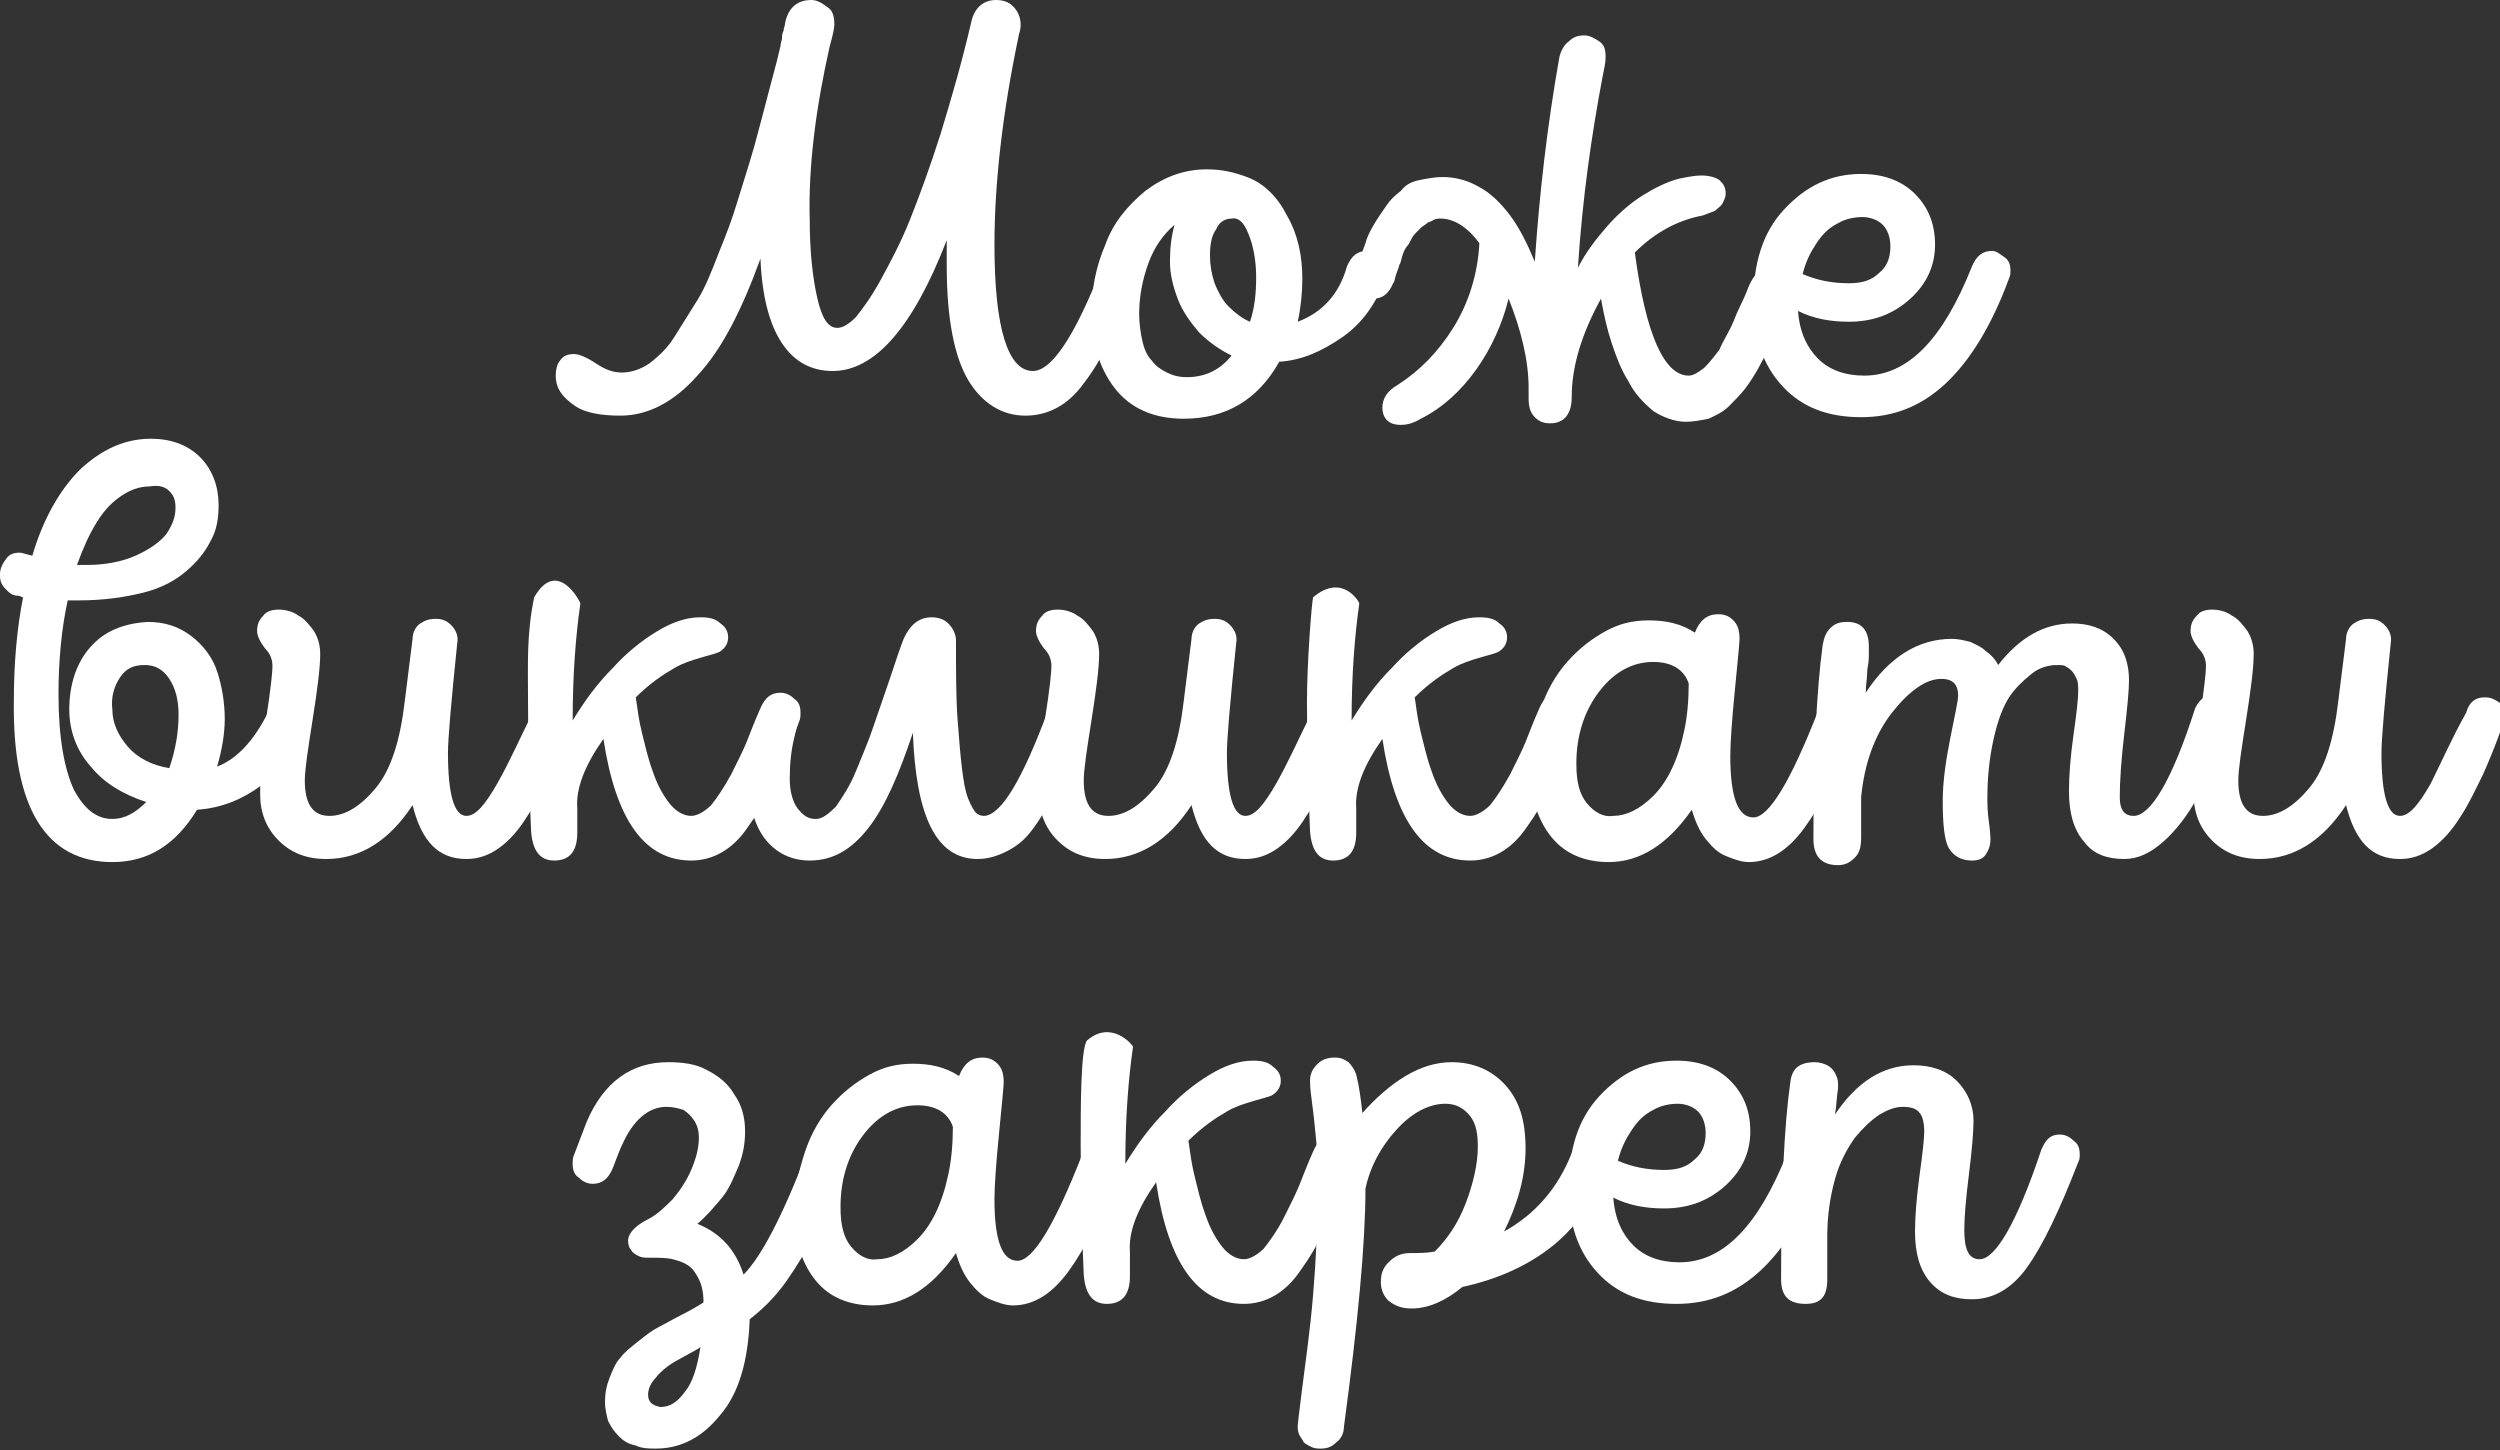<?xml version="1.0" encoding="utf-8"?>
<!-- Generator: Adobe Illustrator 24.0.3, SVG Export Plug-In . SVG Version: 6.00 Build 0)  -->
<svg version="1.1" id="Слой_1" xmlns="http://www.w3.org/2000/svg" xmlns:xlink="http://www.w3.org/1999/xlink" x="0px" y="0px"
	 viewBox="0 0 162.4 94.2" style="enable-background:new 0 0 162.4 94.2;" xml:space="preserve">
<rect x="0" y="0" width="162.4" height="94.2" fill="#333333" stroke="none"/>
<style type="text/css">
	.st0{fill:#FFFFFF;}
</style>
<g>
	<path class="st0" d="M67.1,24.1c-1.6,0-2.5-2.7-2.5-8.2c0-3.9,0.5-8.5,1.6-13.7c0.1-0.3,0.1-0.5,0.1-0.6c0-0.5-0.2-0.9-0.5-1.2
		C65.5,0.1,65.1,0,64.7,0c-0.8,0-1.4,0.5-1.6,1.4c-0.6,2.6-1.3,5-2,7.3c-0.7,2.2-1.4,4.1-2,5.6c-0.6,1.5-1.3,2.8-1.9,3.9
		c-0.6,1.1-1.2,1.9-1.6,2.4c-0.5,0.5-0.9,0.7-1.2,0.7c-0.6,0-1-0.6-1.3-1.9c-0.3-1.3-0.5-3-0.5-5.1C52.5,10.8,53,7,53.9,3
		c0.2-0.7,0.3-1.2,0.3-1.4c0-0.5-0.1-0.9-0.4-1.1C53.4,0.2,53.1,0,52.7,0c-0.9,0-1.5,0.5-1.7,1.5c0,0.2-0.1,0.3-0.1,0.5
		c-0.1,0.2-0.1,0.3-0.1,0.5c0,0.1-0.1,0.3-0.1,0.5c-0.3,1.3-0.6,2.3-0.8,3.1c-0.2,0.8-0.5,1.9-0.9,3.4c-0.4,1.4-0.8,2.6-1.1,3.6
		c-0.3,1-0.7,2.1-1.2,3.3c-0.5,1.3-0.9,2.3-1.4,3.1c-0.5,0.8-1,1.6-1.5,2.4c-0.5,0.8-1.1,1.3-1.6,1.7c-0.6,0.4-1.2,0.6-1.8,0.6
		c-0.6,0-1.1-0.2-1.7-0.6c-0.6-0.4-1.1-0.6-1.4-0.6c-0.4,0-0.7,0.1-0.9,0.4c-0.2,0.2-0.3,0.6-0.3,1c0,0.8,0.4,1.4,1.3,2
		C38,26.8,39,27,40.3,27c1.8,0,3.5-0.9,5-2.6c1.6-1.7,2.9-4.3,4.1-7.6c0.1,2.5,0.6,4.3,1.4,5.5c0.8,1.2,1.9,1.8,3.3,1.8
		c2.7,0,5.2-2.8,7.4-8.5c0,0.6,0,1.2,0,1.7c0,3.4,0.5,5.9,1.4,7.4c0.9,1.5,2.2,2.3,3.7,2.3c1.5,0,2.8-0.7,3.8-2.1
		c1.1-1.4,2.2-3.6,3.5-6.8c0.1-0.2,0.1-0.4,0.1-0.6c0-0.4-0.1-0.7-0.3-0.9c-0.2-0.2-0.5-0.4-0.8-0.4c-0.6,0-1,0.4-1.3,1.1
		C69.8,21.9,68.3,24.1,67.1,24.1L67.1,24.1z"/>
	<path class="st0" d="M84.3,20.9c0.2-0.9,0.3-1.9,0.3-2.8c0-1.5-0.3-2.9-1-4.1c-0.6-1.2-1.5-2.1-2.6-2.5c-0.8-0.3-1.6-0.5-2.6-0.5
		c-1.5,0-2.8,0.5-4,1.4c-1.2,1-2.1,2.1-2.6,3.5c-0.6,1.4-0.9,2.9-0.9,4.4c0,1.9,0.5,3.6,1.5,4.9c1,1.3,2.5,2,4.5,2
		c2.7,0,4.8-1.2,6.2-3.7c1.5-0.1,2.8-0.7,4.1-1.6c1.3-0.9,2.2-2.2,2.8-3.8c0.1-0.2,0.1-0.4,0.1-0.6c0-0.4-0.1-0.6-0.4-0.9
		c-0.2-0.2-0.5-0.3-0.9-0.3c-0.6,0-1,0.3-1.3,1C87,19.1,85.9,20.3,84.3,20.9L84.3,20.9z M81.1,15.2c0.3,0.7,0.5,1.7,0.5,2.8
		c0,1.1-0.1,2-0.4,2.9c-0.5-0.2-1-0.6-1.4-1c-0.4-0.4-0.7-1-0.9-1.5c-0.2-0.6-0.3-1.2-0.3-1.8c0-0.7,0.1-1.3,0.4-1.7
		c0.2-0.5,0.6-0.7,1-0.7C80.4,14.1,80.8,14.4,81.1,15.2z M75.8,24.2c-0.4-0.2-0.7-0.4-1-0.8c-0.3-0.3-0.5-0.8-0.6-1.3
		C74.1,21.7,74,21,74,20.4c0-1.1,0.2-2.2,0.6-3.3c0.4-1.1,1-1.9,1.7-2.5C76.1,15.3,76,16.1,76,17c0,0.8,0.2,1.6,0.5,2.4
		c0.3,0.8,0.8,1.5,1.4,2.2c0.6,0.6,1.3,1.1,2.1,1.5c-0.8,1-1.8,1.4-2.9,1.4C76.6,24.5,76.2,24.4,75.8,24.2z"/>
	<path class="st0" d="M113.4,19.1c-0.2,0.5-0.5,1-0.8,1.8c-0.3,0.7-0.7,1.3-0.9,1.8c-0.3,0.4-0.6,0.8-1,1.2c-0.4,0.3-0.7,0.5-1,0.5
		c-1.6,0-2.8-2.7-3.5-8c1.3-1.3,2.8-2.1,4.4-2.4c0.3-0.1,0.5-0.2,0.8-0.3c0.2-0.2,0.4-0.3,0.5-0.5c0.1-0.2,0.2-0.4,0.2-0.6
		c0-0.4-0.1-0.6-0.4-0.9c-0.3-0.2-0.7-0.3-1.2-0.3c-0.4,0-0.9,0.1-1.4,0.2c-0.8,0.2-1.6,0.6-2.4,1.1c-0.8,0.5-1.6,1.2-2.3,2
		c-0.7,0.8-1.4,1.7-1.9,2.7c0.3-4.6,0.9-8.7,1.6-12.4c0.1-0.5,0.2-0.9,0.2-1.3c0-0.5-0.1-0.8-0.4-1c-0.3-0.2-0.6-0.4-1-0.4
		c-0.4,0-0.7,0.1-1,0.4c-0.3,0.2-0.5,0.6-0.6,1c-0.8,4.5-1.3,8.9-1.6,13.3c-0.5-1.2-1-2.2-1.6-3c-0.6-0.8-1.3-1.5-2.1-1.9
		c-0.7-0.4-1.5-0.6-2.3-0.6c-0.5,0-1,0.1-1.5,0.2c-0.5,0.1-0.9,0.3-1.2,0.7c-0.4,0.3-0.7,0.6-0.9,0.9c-0.2,0.3-0.5,0.7-0.8,1.2
		c-0.3,0.5-0.5,0.9-0.6,1.3c-0.1,0.3-0.3,0.8-0.5,1.4c-0.1,0.2-0.1,0.3-0.2,0.4c-0.1,0.2-0.1,0.4-0.1,0.5c0,0.4,0.1,0.7,0.4,0.9
		c0.2,0.3,0.5,0.4,0.9,0.4c0.6,0,1-0.3,1.3-1c0.1-0.1,0.1-0.3,0.2-0.6c0.1-0.3,0.2-0.5,0.2-0.6c0.1-0.1,0.1-0.3,0.2-0.6
		c0.1-0.3,0.2-0.5,0.3-0.6c0.1-0.1,0.2-0.3,0.3-0.5c0.1-0.2,0.2-0.3,0.3-0.4c0.1-0.1,0.2-0.2,0.3-0.3c0.1-0.1,0.3-0.2,0.4-0.3
		c0.1-0.1,0.3-0.1,0.4-0.2c0.2-0.1,0.3-0.1,0.5-0.1c0.8,0,1.7,0.5,2.5,1.6c-0.1,2-0.7,3.9-1.7,5.5c-1,1.6-2.2,2.8-3.6,3.7
		c-0.7,0.4-1,0.9-1,1.5c0,0.3,0.1,0.6,0.3,0.8c0.2,0.2,0.5,0.3,0.9,0.3c0.4,0,0.8-0.1,1.3-0.4c1.4-0.7,2.6-1.8,3.6-3.2
		c1-1.4,1.7-3,2.1-4.6c0.8,2,1.3,4,1.3,5.8c0,0.2,0,0.3,0,0.5v0.2c0,0.5,0.1,0.9,0.4,1.2c0.3,0.3,0.6,0.4,1,0.4
		c0.9,0,1.4-0.6,1.4-1.7c0-2.1,0.7-4.2,1.9-6.4c0.2,1.1,0.4,2,0.7,2.9c0.3,0.9,0.6,1.7,1.1,2.5c0.4,0.8,1,1.4,1.6,1.9
		c0.6,0.4,1.4,0.7,2.1,0.7c0.5,0,1-0.1,1.5-0.2c0.4-0.2,0.9-0.4,1.3-0.8c0.4-0.4,0.8-0.8,1.1-1.2c0.3-0.4,0.7-1,1.1-1.8
		c0.4-0.7,0.7-1.5,1-2.2c0.3-0.7,0.7-1.7,1.2-2.8c0.1-0.2,0.1-0.4,0.1-0.5c0-0.4-0.1-0.7-0.4-0.9c-0.3-0.2-0.5-0.4-0.9-0.4
		c-0.6,0-1,0.3-1.2,1C113.8,18,113.6,18.6,113.4,19.1z"/>
	<path class="st0" d="M121.1,24.4c-1.3,0-2.3-0.4-3-1.1c-0.7-0.7-1.2-1.7-1.3-3.1c1,0.5,2.1,0.7,3.3,0.7c1.6,0,2.9-0.5,4-1.5
		c1.1-1,1.6-2.2,1.6-3.5c0-1.3-0.4-2.4-1.3-3.3c-0.9-0.9-2.1-1.3-3.5-1.3c-2,0-3.6,0.8-5,2.3c-1.4,1.5-2,3.5-2,6
		c0,2.3,0.6,4.1,1.9,5.5c1.3,1.4,3,2,5.1,2c2.1,0,3.9-0.7,5.5-2.2c1.6-1.5,3-3.8,4.1-6.8c0.1-0.2,0.1-0.4,0.1-0.5
		c0-0.4-0.1-0.7-0.4-0.9c-0.3-0.2-0.5-0.4-0.8-0.4c-0.6,0-1,0.3-1.3,1C126.2,22.1,123.9,24.4,121.1,24.4L121.1,24.4z M122.3,14.6
		c0.3,0.3,0.5,0.8,0.5,1.4c0,0.7-0.2,1.3-0.7,1.7c-0.5,0.5-1.1,0.7-2,0.7c-1.1,0-2.1-0.2-3-0.6c0.2-0.8,0.5-1.4,0.9-2
		c0.4-0.6,0.8-1,1.4-1.3c0.5-0.3,1.1-0.4,1.6-0.4C121.5,14.1,122,14.3,122.3,14.6z"/>
	<path class="st0" d="M14.1,49.8c0.3-1,0.5-2.1,0.5-3.1c0-1.1-0.2-2.2-0.5-3.1c-0.3-0.9-0.9-1.7-1.7-2.3c-0.8-0.6-1.7-0.9-2.8-0.9
		C8,40.5,6.8,41,5.9,42c-0.9,1-1.4,2.4-1.4,4.1c0,1.4,0.5,2.7,1.4,3.7c0.9,1.1,2.1,1.8,3.6,2.3c-0.7,0.7-1.4,1.1-2.2,1.1
		c-1,0-1.8-0.6-2.5-1.9c-0.6-1.3-1-3.3-1-6.2c0-2.2,0.2-4.3,0.6-6.1c0.2,0,0.5,0,0.8,0c1.5,0,2.9-0.2,4.1-0.5
		c1.2-0.3,2.1-0.8,2.8-1.4c0.7-0.6,1.2-1.2,1.6-2c0.4-0.7,0.5-1.5,0.5-2.3c0-1.2-0.4-2.3-1.2-3.1c-0.8-0.8-1.9-1.2-3.2-1.2
		c-1.7,0-3.2,0.7-4.6,2c-1.3,1.3-2.4,3.2-3.1,5.6c-0.4-0.1-0.7-0.2-0.8-0.2c-0.4,0-0.7,0.1-0.9,0.4C0.1,36.7,0,37,0,37.3
		c0,0.2,0,0.4,0.1,0.6c0.1,0.2,0.2,0.3,0.4,0.5c0.2,0.2,0.4,0.3,0.7,0.3c0.1,0,0.2,0.1,0.3,0.1c-0.4,2-0.6,4.3-0.6,6.7
		C0.8,52.5,3,56,7.3,56c2.3,0,4.1-1.1,5.5-3.4c1.6-0.1,3-0.7,4.2-1.6c1.2-1,2.1-2.3,2.7-4c0.1-0.2,0.1-0.4,0.1-0.6
		c0-0.2-0.1-0.4-0.2-0.6c-0.1-0.2-0.3-0.3-0.4-0.4c-0.2-0.1-0.3-0.1-0.5-0.1c-0.6,0-1,0.3-1.3,1C16.5,48.1,15.4,49.3,14.1,49.8
		L14.1,49.8z M11,31.9c0.3,0.3,0.4,0.6,0.4,1.1c0,0.6-0.2,1.1-0.6,1.7c-0.4,0.5-1.1,1-2,1.4c-0.9,0.4-2,0.6-3.2,0.6
		c-0.2,0-0.4,0-0.6,0c0.4-1.1,0.8-2,1.3-2.8s1-1.3,1.6-1.7c0.6-0.4,1.2-0.6,1.8-0.6C10.3,31.5,10.7,31.6,11,31.9z M7.8,44
		c0.4-0.6,0.9-0.8,1.6-0.8c0.7,0,1.2,0.3,1.6,0.9c0.4,0.6,0.6,1.4,0.6,2.3c0,1.2-0.2,2.3-0.6,3.5c-1.2-0.2-2.1-0.7-2.7-1.4
		c-0.6-0.7-1-1.5-1-2.4C7.2,45.3,7.4,44.6,7.8,44z"/>
	<path class="st0" d="M32.3,50.9c-0.8,1.4-1.4,2.1-2,2.1c-0.8,0-1.2-1.4-1.2-4.1c0-0.9,0.2-3.2,0.6-7.1c0.1-0.5-0.1-0.9-0.4-1.2
		c-0.3-0.3-0.6-0.4-1-0.4c-0.4,0-0.7,0.1-1,0.3c-0.3,0.2-0.5,0.6-0.5,1c-0.2,1.7-0.4,3.1-0.5,4c-0.3,2.6-0.9,4.5-1.9,5.7
		c-1,1.2-2,1.8-3,1.8c-1.1,0-1.6-0.8-1.6-2.3c0-0.7,0.2-2,0.5-3.9c0.3-1.9,0.5-3.4,0.5-4.3c0-0.5-0.1-1-0.4-1.5
		c-0.3-0.4-0.6-0.8-1-1c-0.4-0.3-0.9-0.4-1.3-0.4c-0.4,0-0.8,0.1-1,0.4c-0.3,0.3-0.4,0.6-0.4,1c0,0.3,0.2,0.7,0.5,1.1
		c0.4,0.4,0.5,0.8,0.5,1.2c0,0.3-0.1,1.4-0.4,3.3c-0.3,1.9-0.4,3.6-0.4,5c0,1.2,0.4,2.2,1.2,3c0.8,0.8,1.8,1.2,3.1,1.2
		c2.2,0,4.1-1.2,5.6-3.5c0.6,2.4,1.7,3.5,3.5,3.5c0.7,0,1.4-0.2,2.1-0.7c0.7-0.5,1.3-1.2,1.8-2c0.6-0.9,1-1.8,1.5-2.8
		c0.4-0.9,0.9-2.1,1.3-3.3c0.1-0.2,0.1-0.4,0.1-0.5c0-0.4-0.1-0.7-0.4-0.9c-0.3-0.2-0.5-0.3-0.9-0.3c-0.6,0-1,0.3-1.2,1
		C33.8,47.9,33.1,49.5,32.3,50.9z"/>
	<path class="st0" d="M34.7,38.8c-0.5,2.4-0.4,4.3-0.4,6.8c0,3.3,0.1,6.1,0.2,8.4c0.1,1.3,0.6,1.9,1.5,1.9c1,0,1.5-0.6,1.5-1.8
		c0-0.2,0-0.3,0-0.5c0-0.2,0-0.4,0-0.6c0-0.2,0-0.4,0-0.5c-0.1-1.3,0.5-2.8,1.7-4.5c0.8,5.3,2.7,7.9,5.7,7.9c1.4,0,2.7-0.7,3.7-2.2
		c1.1-1.5,2.2-3.7,3.3-6.8c0.1-0.2,0.1-0.4,0.1-0.6c0-0.4-0.1-0.7-0.4-0.9c-0.2-0.2-0.5-0.4-0.9-0.4c-0.6,0-1,0.3-1.3,1
		c-0.4,0.9-0.7,1.7-0.9,2.2c-0.2,0.5-0.6,1.3-1,2.1c-0.5,0.9-0.9,1.5-1.3,2c-0.4,0.4-0.9,0.7-1.3,0.7c-0.5,0-1-0.3-1.4-0.8
		c-0.4-0.5-0.8-1.2-1.1-2.1c-0.3-0.8-0.5-1.7-0.7-2.5c-0.2-0.8-0.3-1.6-0.4-2.3c0.9-0.9,1.8-1.5,2.5-1.9c0.5-0.3,1.1-0.5,1.8-0.7
		c0.7-0.2,1.1-0.3,1.2-0.4c0.3-0.2,0.5-0.5,0.5-0.9c0-0.4-0.2-0.7-0.5-0.9c-0.3-0.3-0.7-0.4-1.3-0.4c-0.9,0-1.8,0.3-2.8,0.9
		c-1,0.6-2,1.4-2.9,2.4c-1,1-1.8,2.1-2.6,3.4c0-3,0.2-5.5,0.5-7.6C37.7,39.1,36.2,36.2,34.7,38.8z"/>
	<path class="st0" d="M63.9,53c-0.2,0-0.4-0.1-0.5-0.2c-0.1-0.1-0.3-0.4-0.5-0.9c-0.2-0.5-0.3-1.1-0.4-1.9c-0.1-0.8-0.2-1.9-0.3-3.3
		c-0.1-1.4-0.1-3.1-0.1-5.1c0-0.4-0.2-0.8-0.5-1.1c-0.3-0.3-0.7-0.4-1.1-0.4c-0.8,0-1.4,0.5-1.8,1.4c-0.2,0.5-0.5,1.4-0.9,2.6
		c-0.4,1.2-0.8,2.3-1.1,3.2c-0.3,0.9-0.7,1.8-1.1,2.8c-0.4,1-0.9,1.7-1.3,2.3c-0.5,0.5-0.9,0.8-1.3,0.8c-0.5,0-0.8-0.2-1.2-0.7
		c-0.3-0.4-0.5-1.1-0.5-1.9c0-1,0.1-1.9,0.3-2.7c0.2-0.8,0.3-1.3,0.3-1.4c0-0.4-0.1-0.7-0.4-0.9c-0.2-0.2-0.5-0.4-0.9-0.4
		c-0.6,0-1,0.5-1.4,1.5c-0.4,1-0.6,2.2-0.6,3.7c0,1.8,0.4,3.2,1.1,4.1c0.7,0.9,1.7,1.4,2.9,1.4c1.5,0,2.7-0.7,3.8-2.1
		c1.1-1.4,2-3.5,2.9-6.2c0.2,5.4,1.5,8.2,4.2,8.2c0.7,0,1.3-0.2,1.9-0.5c0.6-0.3,1.1-0.7,1.5-1.2c0.4-0.5,0.8-1.1,1.3-2
		c0.4-0.8,0.8-1.6,1.1-2.3c0.3-0.7,0.6-1.6,1-2.7c0.1-0.2,0.1-0.5,0.1-0.7c0-0.4-0.1-0.7-0.3-0.9c-0.2-0.2-0.5-0.4-0.8-0.4
		c-0.6,0-1,0.3-1.2,1C66.4,50.7,65,53,63.9,53L63.9,53z"/>
	<path class="st0" d="M82.9,50.9c-0.8,1.4-1.4,2.1-2,2.1c-0.8,0-1.2-1.4-1.2-4.1c0-0.9,0.2-3.2,0.6-7.1c0.1-0.5-0.1-0.9-0.4-1.2
		c-0.3-0.3-0.6-0.4-1-0.4c-0.4,0-0.7,0.1-1,0.3c-0.3,0.2-0.5,0.6-0.5,1c-0.2,1.7-0.4,3.1-0.5,4c-0.3,2.6-0.9,4.5-1.9,5.7
		c-1,1.2-2,1.8-3,1.8c-1.1,0-1.6-0.8-1.6-2.3c0-0.7,0.2-2,0.5-3.9c0.3-1.9,0.5-3.4,0.5-4.3c0-0.5-0.1-1-0.4-1.5
		c-0.3-0.4-0.6-0.8-1-1c-0.4-0.3-0.9-0.4-1.3-0.4c-0.4,0-0.8,0.1-1,0.4c-0.3,0.3-0.4,0.6-0.4,1c0,0.3,0.2,0.7,0.5,1.1
		c0.4,0.4,0.5,0.8,0.5,1.2c0,0.3-0.1,1.4-0.4,3.3c-0.3,1.9-0.4,3.6-0.4,5c0,1.2,0.4,2.2,1.2,3c0.8,0.8,1.8,1.2,3.1,1.2
		c2.2,0,4.1-1.2,5.6-3.5c0.6,2.4,1.7,3.5,3.5,3.5c0.7,0,1.4-0.2,2.1-0.7c0.7-0.5,1.3-1.2,1.8-2c0.6-0.9,1-1.8,1.5-2.8
		c0.4-0.9,0.9-2.1,1.3-3.3c0.1-0.2,0.1-0.4,0.1-0.5c0-0.4-0.1-0.7-0.4-0.9c-0.3-0.2-0.5-0.3-0.9-0.3c-0.6,0-1,0.3-1.2,1
		C84.4,47.9,83.7,49.5,82.9,50.9z"/>
	<path class="st0" d="M85.3,38.8c-0.1,0.4-0.4,4.3-0.4,6.8c0,3.3,0.1,6.1,0.2,8.4c0.1,1.3,0.6,1.9,1.5,1.9c1,0,1.5-0.6,1.5-1.8
		c0-0.2,0-0.3,0-0.5c0-0.2,0-0.4,0-0.6c0-0.2,0-0.4,0-0.5c-0.1-1.3,0.5-2.8,1.7-4.5c0.8,5.3,2.7,7.9,5.7,7.9c1.4,0,2.7-0.7,3.7-2.2
		c1.1-1.5,2.2-3.7,3.3-6.8c0.1-0.2,0.1-0.4,0.1-0.6c0-0.4-0.1-0.7-0.4-0.9c-0.2-0.2-0.5-0.4-0.9-0.4c-0.6,0-1,0.3-1.3,1
		c-0.4,0.9-0.7,1.7-0.9,2.2c-0.2,0.5-0.6,1.3-1,2.1c-0.5,0.9-0.9,1.5-1.3,2c-0.4,0.4-0.9,0.7-1.3,0.7c-0.5,0-1-0.3-1.4-0.8
		c-0.4-0.5-0.8-1.2-1.1-2.1c-0.3-0.8-0.5-1.7-0.7-2.5c-0.2-0.8-0.3-1.6-0.4-2.3c0.9-0.9,1.8-1.5,2.5-1.9c0.5-0.3,1.1-0.5,1.8-0.7
		c0.7-0.2,1.1-0.3,1.2-0.4c0.3-0.2,0.5-0.5,0.5-0.9c0-0.4-0.2-0.7-0.5-0.9c-0.3-0.3-0.7-0.4-1.3-0.4c-0.9,0-1.8,0.3-2.8,0.9
		c-1,0.6-2,1.4-2.9,2.4c-1,1-1.8,2.1-2.6,3.4c0-3,0.2-5.5,0.5-7.6C88.3,39.1,87.2,37.2,85.3,38.8z"/>
	<path class="st0" d="M113.9,53.1c-1,0-1.5-1.3-1.5-4c0-0.8,0.1-2.3,0.3-4.3c0.2-2,0.3-3.1,0.3-3.3c0-0.5-0.1-0.9-0.4-1.2
		c-0.3-0.3-0.6-0.4-1-0.4c-0.7,0-1.2,0.4-1.5,1.2c-0.9-0.6-1.9-0.8-3-0.8c-1,0-1.9,0.2-2.8,0.7c-0.9,0.5-1.7,1.1-2.5,2
		c-0.7,0.8-1.3,1.8-1.7,3c-0.4,1.2-0.7,2.5-0.7,3.8c0,2,0.5,3.5,1.4,4.6c0.9,1.1,2.2,1.6,3.7,1.6c2,0,3.8-1.1,5.4-3.4
		c0.2,0.7,0.5,1.4,0.9,1.9c0.4,0.5,0.8,0.9,1.3,1.1c0.5,0.2,1,0.4,1.5,0.4c1.3,0,2.5-0.7,3.6-2.2c1.1-1.5,2.2-3.7,3.3-6.8
		c0.1-0.2,0.1-0.4,0.1-0.5c0-0.4-0.1-0.7-0.4-0.9c-0.3-0.3-0.5-0.4-0.8-0.4c-0.6,0-1,0.3-1.3,1C116.3,50.8,114.9,53.1,113.9,53.1
		L113.9,53.1z M103.1,52.2c-0.5-0.6-0.7-1.4-0.7-2.6c0-1.8,0.5-3.4,1.5-4.7c1-1.3,2.2-1.9,3.5-1.9c1.2,0,2,0.5,2.3,1.4
		c0,1.1-0.1,2.2-0.3,3.1c-0.4,1.9-1.1,3.3-2,4.2c-0.9,0.9-1.8,1.3-2.6,1.3C104.2,53.1,103.6,52.8,103.1,52.2z"/>
	<path class="st0" d="M138.6,53c-0.6,0-0.9-0.4-0.9-1.2c0-1.1,0.1-2.5,0.3-4.2c0.2-1.7,0.3-2.8,0.3-3.4c0-1.1-0.3-2-1-2.7
		c-0.7-0.7-1.6-1-2.7-1c-1.8,0-3.4,0.9-4.8,2.7c-0.2-0.4-0.5-0.7-0.8-0.9c-0.3-0.3-0.6-0.4-1-0.6c-0.4-0.1-0.8-0.2-1.2-0.2
		c-2.2,0-4.1,1.2-5.6,3.5c0-0.5,0.1-1,0.1-1.5c0.1-0.5,0.1-0.8,0.1-1c0-0.2,0-0.4,0-0.5c0-1.1-0.5-1.6-1.4-1.6
		c-0.5,0-0.8,0.1-1.1,0.4c-0.3,0.3-0.4,0.6-0.5,1.1c-0.4,3-0.6,7.2-0.6,12.6c0,1.1,0.5,1.7,1.6,1.7c0.5,0,0.8-0.2,1.1-0.5
		c0.3-0.3,0.4-0.7,0.4-1.3c0-0.9,0-1.7,0-2.6c0.2-2.2,0.9-4.1,2-5.5c1.1-1.4,2.2-2.2,3.2-2.2c0.8,0,1.1,0.4,1.1,1.1
		c0,0.3-0.2,1.2-0.5,2.7s-0.5,2.9-0.5,4.1c0,1.5,0.1,2.6,0.4,3.1c0.3,0.5,0.8,0.8,1.5,0.8c0.4,0,0.7-0.1,0.9-0.4
		c0.2-0.3,0.3-0.6,0.3-1c0,0,0-0.4-0.1-1.1c-0.1-0.7-0.1-1.2-0.1-1.6v0c0-1.6,0.2-3,0.5-4.2c0.3-1.2,0.7-2.1,1.2-2.7
		c0.5-0.6,1-1,1.4-1.3c0.5-0.3,1-0.4,1.4-0.4c0.3,0,0.5,0,0.6,0.1c0.2,0.1,0.3,0.2,0.4,0.3c0.1,0.1,0.2,0.3,0.3,0.5
		c0.1,0.2,0.1,0.5,0.1,0.8c0,0.5-0.1,1.4-0.3,2.8c-0.2,1.4-0.3,2.7-0.3,3.7c0,1.4,0.3,2.5,1,3.3c0.6,0.8,1.5,1.1,2.6,1.1
		c0.9,0,1.7-0.4,2.5-1.1c0.8-0.7,1.6-1.7,2.3-3c0.7-1.3,1.4-2.9,2.2-4.8c0.1-0.2,0.1-0.4,0.1-0.6c0-0.4-0.1-0.6-0.4-0.9
		c-0.2-0.2-0.5-0.3-0.8-0.3c-0.6,0-1,0.3-1.3,0.9C141.1,50.7,139.7,53,138.6,53L138.6,53z"/>
	<path class="st0" d="M157.9,50.9c-0.8,1.4-1.4,2.1-2,2.1c-0.8,0-1.2-1.4-1.2-4.1c0-0.9,0.2-3.2,0.6-7.1c0.1-0.5-0.1-0.9-0.4-1.2
		c-0.3-0.3-0.6-0.4-1-0.4c-0.4,0-0.7,0.1-1,0.3c-0.3,0.2-0.5,0.6-0.5,1c-0.2,1.7-0.4,3.1-0.5,4c-0.3,2.6-0.9,4.5-1.9,5.7
		c-1,1.2-2,1.8-3,1.8c-1.1,0-1.6-0.8-1.6-2.3c0-0.7,0.2-2,0.5-3.9c0.3-1.9,0.5-3.4,0.5-4.3c0-0.5-0.1-1-0.4-1.5
		c-0.3-0.4-0.6-0.8-1-1c-0.4-0.3-0.9-0.4-1.3-0.4c-0.4,0-0.8,0.1-1,0.4c-0.3,0.3-0.4,0.6-0.4,1c0,0.3,0.2,0.7,0.5,1.1
		c0.4,0.4,0.5,0.8,0.5,1.2c0,0.3-0.1,1.4-0.4,3.3c-0.3,1.9-0.4,3.6-0.4,5c0,1.2,0.4,2.2,1.2,3c0.8,0.8,1.8,1.2,3.1,1.2
		c2.2,0,4.1-1.2,5.6-3.5c0.6,2.4,1.7,3.5,3.5,3.5c0.7,0,1.4-0.2,2.1-0.7c0.7-0.5,1.3-1.2,1.8-2c0.6-0.9,1-1.8,1.5-2.8
		c0.4-0.9,0.9-2.1,1.3-3.3c0.1-0.2,0.1-0.4,0.1-0.5c0-0.4-0.1-0.7-0.4-0.9c-0.3-0.2-0.5-0.3-0.9-0.3c-0.6,0-1,0.3-1.2,1
		C159.3,47.9,158.6,49.5,157.9,50.9z"/>
	<path class="st0" d="M48.3,82.8c-0.5-1.6-1.5-2.7-3-3.3c0.6-0.5,1.1-1.1,1.6-1.7c0.5-0.6,0.8-1.4,1.1-2.1c0.3-0.8,0.4-1.5,0.4-2.2
		c0-0.9-0.2-1.7-0.7-2.4c-0.4-0.7-1-1.2-1.8-1.6c-0.7-0.4-1.6-0.5-2.5-0.5c-2.4,0-4.2,1.3-5.3,3.9l-0.8,2.1
		c-0.1,0.2-0.1,0.4-0.1,0.6c0,0.4,0.1,0.7,0.4,0.9c0.2,0.2,0.5,0.4,0.9,0.4c0.6,0,1-0.3,1.3-1c0.3-0.8,0.5-1.3,0.6-1.5
		c0.7-1.6,1.7-2.5,2.9-2.5c0.4,0,0.8,0.1,1.1,0.2c0.3,0.2,0.5,0.4,0.7,0.7c0.2,0.3,0.3,0.7,0.3,1.1c0,0.7-0.2,1.4-0.5,2.1
		c-0.3,0.7-0.7,1.3-1.2,1.9c-0.5,0.5-1,1-1.6,1.3c-0.8,0.4-1.3,0.9-1.3,1.4c0,0.3,0.1,0.5,0.2,0.6c0.1,0.2,0.3,0.3,0.5,0.4
		c0.2,0.1,0.4,0.1,0.7,0.1c0.6,0,1.1,0,1.5,0.1c0.4,0.1,0.7,0.2,1,0.4c0.3,0.2,0.5,0.5,0.7,0.9c0.2,0.4,0.3,0.9,0.3,1.5
		c-0.3,0.2-0.8,0.5-1.4,0.8c-0.6,0.3-1.1,0.6-1.5,0.8c-0.4,0.2-0.8,0.5-1.3,0.9c-0.5,0.4-0.9,0.7-1.2,1.1c-0.3,0.3-0.5,0.8-0.7,1.3
		c-0.2,0.5-0.3,1-0.3,1.6c0,0.4,0.1,0.8,0.2,1.2c0.2,0.4,0.4,0.7,0.7,1c0.3,0.3,0.6,0.5,1.1,0.6c0.4,0.2,0.9,0.2,1.3,0.2
		c1.6,0,3-0.7,4.2-2.2c1.2-1.4,1.8-3.5,1.9-6.2c0.9-0.7,1.7-1.5,2.4-2.5c0.7-1,1.3-2,1.8-3c0.5-1,1.1-2.5,1.9-4.5
		c0.1-0.2,0.1-0.4,0.1-0.5c0-0.4-0.1-0.7-0.4-0.9c-0.3-0.3-0.5-0.4-0.9-0.4c-0.6,0-1,0.3-1.2,1C50.8,79.1,49.4,81.7,48.3,82.8
		L48.3,82.8z M42.1,90.6c0-0.4,0.2-0.8,0.5-1.1c0.3-0.4,0.7-0.7,1-0.9c0.3-0.2,0.9-0.5,1.6-0.9c0.2-0.1,0.3-0.2,0.3-0.2
		c-0.2,1.3-0.5,2.3-1,2.9c-0.5,0.7-1,1-1.6,1C42.4,91.3,42.1,91.1,42.1,90.6L42.1,90.6z"/>
	<path class="st0" d="M66.1,81.9c-1,0-1.5-1.3-1.5-4c0-0.8,0.1-2.3,0.3-4.3c0.2-2,0.3-3.1,0.3-3.3c0-0.5-0.1-0.9-0.4-1.2
		c-0.3-0.3-0.6-0.4-1-0.4c-0.7,0-1.2,0.4-1.5,1.2c-0.9-0.6-1.9-0.8-3-0.8c-1,0-1.9,0.2-2.8,0.7c-0.9,0.5-1.7,1.1-2.5,2
		c-0.7,0.8-1.3,1.8-1.7,3c-0.4,1.2-0.7,2.5-0.7,3.8c0,2,0.5,3.5,1.4,4.6c0.9,1.1,2.2,1.6,3.7,1.6c2,0,3.8-1.1,5.4-3.4
		c0.2,0.7,0.5,1.4,0.9,1.9c0.4,0.5,0.8,0.9,1.3,1.1c0.5,0.2,1,0.4,1.5,0.4c1.3,0,2.5-0.7,3.6-2.2c1.1-1.5,2.2-3.7,3.3-6.8
		c0.1-0.2,0.1-0.4,0.1-0.5c0-0.4-0.1-0.7-0.4-0.9c-0.3-0.3-0.5-0.4-0.8-0.4c-0.6,0-1,0.3-1.3,1C68.5,79.6,67.1,81.9,66.1,81.9
		L66.1,81.9z M55.3,81c-0.5-0.6-0.7-1.4-0.7-2.6c0-1.8,0.5-3.4,1.5-4.7c1-1.3,2.2-1.9,3.5-1.9c1.2,0,2,0.5,2.3,1.4
		c0,1.1-0.1,2.2-0.3,3.1c-0.4,1.9-1.1,3.3-2,4.2c-0.9,0.9-1.8,1.3-2.6,1.3C56.4,81.9,55.8,81.6,55.3,81z"/>
	<path class="st0" d="M70.6,67.6c-0.4,0.6-0.4,4.3-0.4,6.8c0,3.3,0.1,6.1,0.2,8.4c0.1,1.3,0.6,1.9,1.5,1.9c1,0,1.5-0.6,1.5-1.8
		c0-0.2,0-0.3,0-0.5c0-0.2,0-0.4,0-0.6c0-0.2,0-0.4,0-0.5c-0.1-1.3,0.5-2.8,1.7-4.5c0.8,5.3,2.7,7.9,5.7,7.9c1.4,0,2.7-0.7,3.7-2.2
		c1.1-1.5,2.2-3.7,3.3-6.8c0.1-0.2,0.1-0.4,0.1-0.6c0-0.4-0.1-0.7-0.4-0.9c-0.2-0.2-0.5-0.4-0.9-0.4c-0.6,0-1,0.3-1.3,1
		c-0.4,0.9-0.7,1.7-0.9,2.2c-0.2,0.5-0.6,1.3-1,2.1s-0.9,1.5-1.3,2c-0.4,0.4-0.9,0.7-1.3,0.7c-0.5,0-1-0.3-1.4-0.8
		c-0.4-0.5-0.8-1.2-1.1-2.1c-0.3-0.8-0.5-1.7-0.7-2.5c-0.2-0.8-0.3-1.6-0.4-2.3c0.9-0.9,1.8-1.5,2.5-1.9c0.5-0.3,1.1-0.5,1.8-0.7
		c0.7-0.2,1.1-0.3,1.2-0.4c0.3-0.2,0.5-0.5,0.5-0.9c0-0.4-0.2-0.7-0.5-0.9c-0.3-0.3-0.7-0.4-1.3-0.4c-0.9,0-1.8,0.3-2.8,0.9
		c-1,0.6-2,1.4-2.9,2.4c-1,1-1.8,2.1-2.6,3.4c0-3,0.2-5.5,0.5-7.6C73.6,67.9,72.2,66.2,70.6,67.6z"/>
	<path class="st0" d="M97.7,80c0.9-1.8,1.4-3.6,1.4-5.4s-0.4-3.1-1.3-4.1c-0.9-1-2.1-1.5-3.5-1.5c-1,0-2,0.3-3,0.9
		c-1,0.6-1.9,1.4-2.8,2.4c-0.1-0.9-0.2-1.7-0.4-2.5c-0.1-0.3-0.3-0.6-0.5-0.8c-0.3-0.2-0.5-0.3-0.9-0.3c-0.4,0-0.8,0.1-1.1,0.4
		c-0.3,0.3-0.5,0.6-0.5,1.1c0,0.1,0,0.5,0.1,1.2c0.1,0.7,0.2,1.6,0.3,2.7c0.1,1.1,0.1,2.1,0.1,3.2c0,2.1-0.1,4.4-0.3,6.8
		c-0.2,2.4-0.5,4.4-0.7,6c-0.2,1.6-0.3,2.4-0.3,2.5c0,0.2,0,0.4,0.1,0.6c0.1,0.2,0.2,0.3,0.3,0.5c0.1,0.1,0.3,0.2,0.5,0.3
		c0.2,0.1,0.4,0.1,0.6,0.1c0.4,0,0.7-0.1,1-0.4c0.3-0.2,0.5-0.6,0.5-1c0.9-6.7,1.4-11.9,1.4-15.5c0.3-1.4,1-2.7,2-3.8
		c1-1.1,2.1-1.7,3.2-1.7c0.7,0,1.2,0.3,1.6,0.8c0.4,0.5,0.5,1.2,0.5,2c0,1.1-0.3,2.4-0.8,3.7c-0.5,1.3-1.2,2.3-2,3.1
		c-0.5,0.1-1.1,0.1-1.6,0.1c-0.6,0-1,0.2-1.4,0.6c-0.4,0.4-0.5,0.8-0.5,1.3c0,0.5,0.2,0.9,0.5,1.2c0.4,0.3,0.8,0.5,1.5,0.5
		c1.1,0,2.2-0.5,3.3-1.4c2.3-0.5,4.3-1.4,5.9-2.7s2.8-3.1,3.6-5.2c0.1-0.2,0.1-0.4,0.1-0.6c0-0.4-0.1-0.6-0.4-0.9
		c-0.2-0.2-0.5-0.3-0.8-0.3c-0.6,0-1,0.3-1.3,1C101.2,77.2,99.7,78.9,97.7,80L97.7,80z"/>
	<path class="st0" d="M109.1,82c-1.3,0-2.3-0.4-3-1.1c-0.7-0.7-1.2-1.7-1.3-3.1c1,0.5,2.1,0.7,3.3,0.7c1.6,0,2.9-0.5,4-1.5
		c1.1-1,1.6-2.2,1.6-3.5c0-1.3-0.4-2.4-1.3-3.3c-0.9-0.9-2.1-1.3-3.5-1.3c-2,0-3.6,0.8-5,2.3c-1.4,1.5-2,3.5-2,6
		c0,2.3,0.6,4.1,1.9,5.5c1.3,1.4,3,2,5.1,2c2.1,0,3.9-0.7,5.5-2.2c1.6-1.5,3-3.8,4.1-6.8c0.1-0.2,0.1-0.4,0.1-0.5
		c0-0.4-0.1-0.7-0.4-0.9c-0.3-0.2-0.5-0.4-0.8-0.4c-0.6,0-1,0.3-1.3,1C114.2,79.7,111.9,82,109.1,82L109.1,82z M110.3,72.2
		c0.3,0.3,0.5,0.8,0.5,1.4c0,0.7-0.2,1.3-0.7,1.7c-0.5,0.5-1.1,0.7-2,0.7c-1.1,0-2.1-0.2-3-0.6c0.2-0.8,0.5-1.4,0.9-2
		c0.4-0.6,0.8-1,1.4-1.3c0.5-0.3,1.1-0.4,1.6-0.4C109.5,71.7,110,71.9,110.3,72.2z"/>
	<path class="st0" d="M128.6,81.8c-0.7,0-1-0.6-1-1.9c0-0.8,0.1-2,0.3-3.6c0.2-1.6,0.3-2.8,0.3-3.5c0-1-0.4-1.9-1.1-2.6
		c-0.7-0.7-1.7-1-2.8-1c-2,0-3.7,1.1-5.1,3.2c0.1-0.5,0.1-1.1,0.2-1.7c0-0.1,0-0.2,0-0.3c0-0.3-0.1-0.5-0.2-0.7
		c-0.1-0.2-0.3-0.4-0.5-0.5c-0.2-0.1-0.5-0.2-0.8-0.2c-1,0-1.5,0.4-1.6,1.3c-0.4,2.8-0.6,7.1-0.6,12.8c0,1.1,0.5,1.6,1.6,1.6
		c1,0,1.4-0.5,1.4-1.6c0-1.3,0-2.2,0-2.8c0-1.4,0.2-2.6,0.5-3.7c0.3-1.1,0.8-2,1.3-2.7c0.5-0.6,1-1.1,1.6-1.5c0.5-0.3,1-0.5,1.5-0.5
		c0.5,0,0.9,0.1,1.1,0.4c0.2,0.2,0.3,0.7,0.3,1.2c0,0.4-0.1,1.4-0.3,2.8c-0.2,1.5-0.3,2.7-0.3,3.7c0,1.4,0.3,2.5,1,3.3
		c0.7,0.8,1.6,1.1,2.7,1.1c1.4,0,2.6-0.7,3.6-2.1c1-1.4,2.1-3.7,3.3-6.8c0.1-0.2,0.1-0.3,0.1-0.5c0-0.4-0.1-0.7-0.4-0.9
		c-0.3-0.3-0.6-0.4-0.9-0.4c-0.6,0-0.9,0.3-1.2,1C131,79.5,129.6,81.8,128.6,81.8L128.6,81.8z"/>
</g>
</svg>
